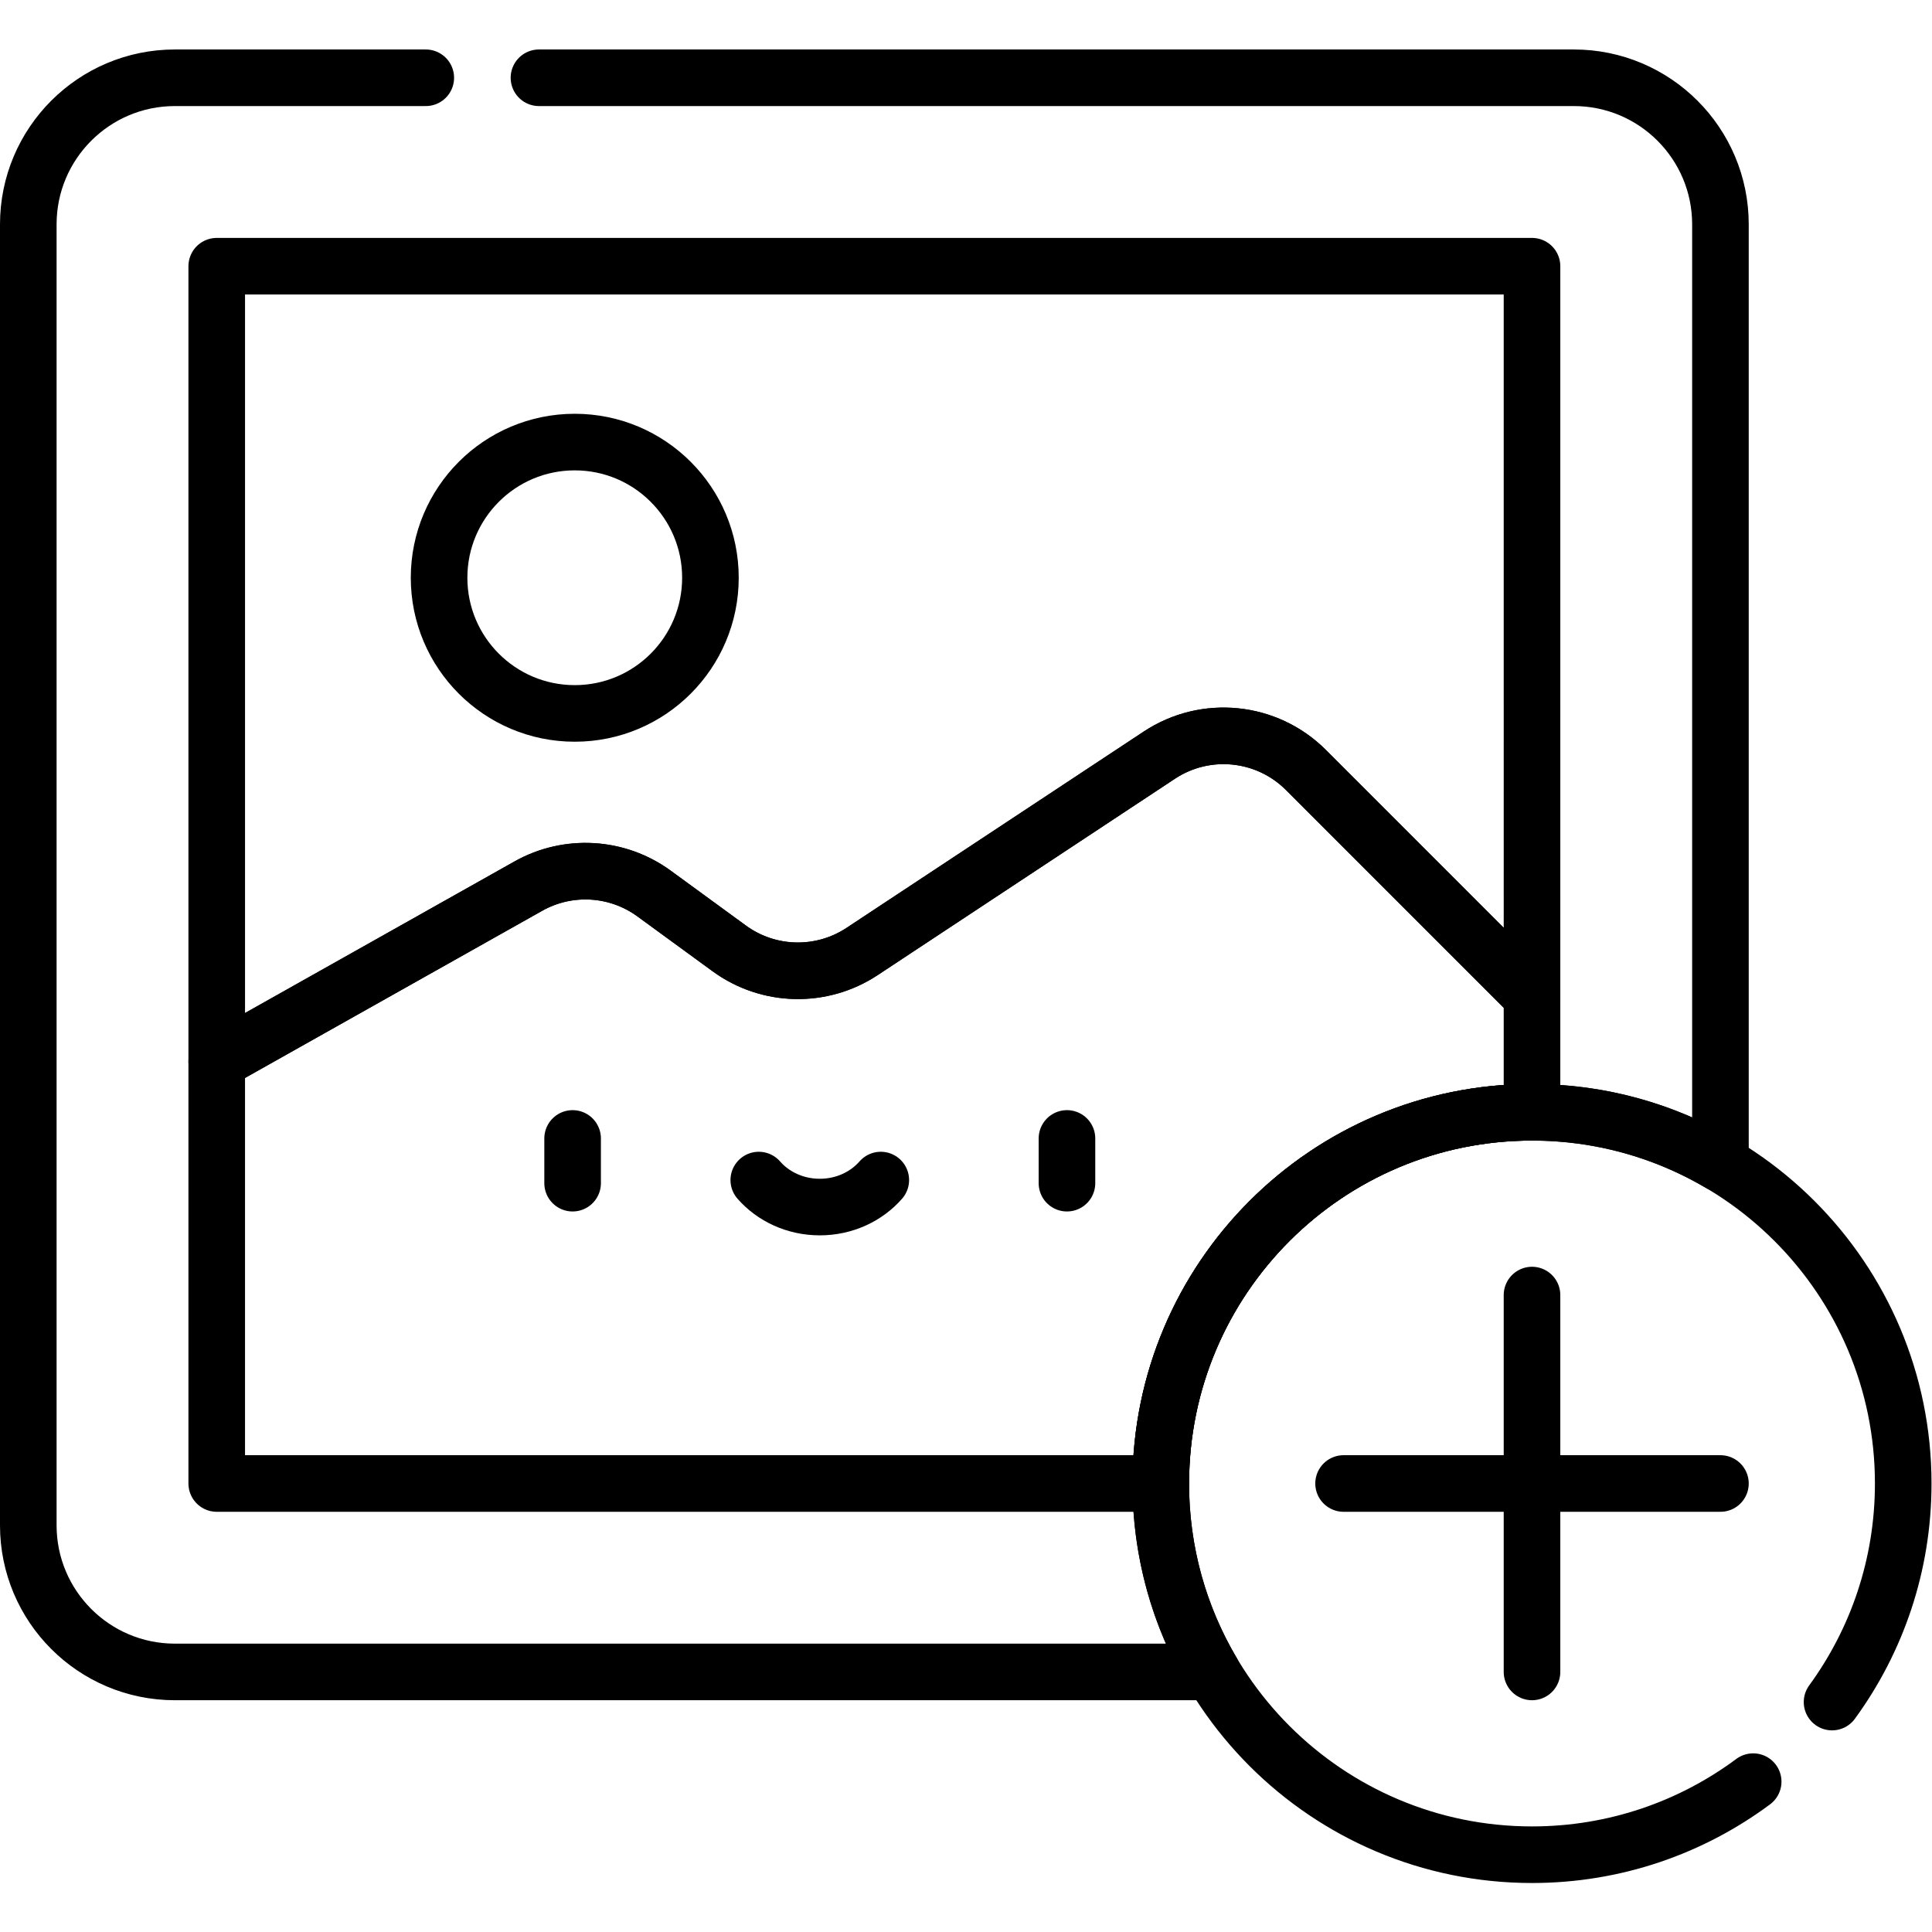 <?xml version="1.0" encoding="UTF-8" standalone="no"?>
<!-- Created with Inkscape (http://www.inkscape.org/) -->

<svg
   version="1.1"
   id="svg1944"
   xml:space="preserve"
   width="682.667"
   height="682.667"
   viewBox="0 0 682.667 682.667"
   xmlns="http://www.w3.org/2000/svg"
   xmlns:svg="http://www.w3.org/2000/svg"><defs
     id="defs1948"><clipPath
       clipPathUnits="userSpaceOnUse"
       id="clipPath1966"><path
         d="M 0,512 H 512 V 0 H 0 Z"
         id="path1964" /></clipPath></defs><g
     id="g1950"
     transform="matrix(1.333,0,0,-1.333,0,682.667)"><g
       id="g1952"
       transform="translate(406.099,168.838)"><path
         d="M 0,0 V -99.899"
         style="fill:none;stroke:#000000;stroke-width:15;stroke-linecap:round;stroke-linejoin:round;stroke-miterlimit:10;stroke-dasharray:none;stroke-opacity:1"
         id="path1954" /></g><g
       id="g1956"
       transform="translate(456.049,118.888)"><path
         d="M 0,0 H -99.899"
         style="fill:none;stroke:#000000;stroke-width:15;stroke-linecap:round;stroke-linejoin:round;stroke-miterlimit:10;stroke-dasharray:none;stroke-opacity:1"
         id="path1958" /></g><g
       id="g1960"><g
         id="g1962"
         clip-path="url(#clipPath1966)"><g
           id="g1968"
           transform="translate(188.318,358.98)"><path
             d="m 0,0 c 0,-19.862 -16.102,-35.964 -35.964,-35.964 -19.862,0 -35.964,16.102 -35.964,35.964 0,19.862 16.102,35.964 35.964,35.964 C -16.102,35.964 0,19.862 0,0 Z"
             style="fill:none;stroke:#000000;stroke-width:15;stroke-linecap:round;stroke-linejoin:round;stroke-miterlimit:10;stroke-dasharray:none;stroke-opacity:1"
             id="path1970" /></g><g
           id="g1972"
           transform="translate(151.786,210.354)"><path
             d="M 0,0 V -11.858"
             style="fill:none;stroke:#000000;stroke-width:15;stroke-linecap:round;stroke-linejoin:round;stroke-miterlimit:10;stroke-dasharray:none;stroke-opacity:1"
             id="path1974" /></g><g
           id="g1976"
           transform="translate(282.827,210.354)"><path
             d="M 0,0 V -11.858"
             style="fill:none;stroke:#000000;stroke-width:15;stroke-linecap:round;stroke-linejoin:round;stroke-miterlimit:10;stroke-dasharray:none;stroke-opacity:1"
             id="path1978" /></g><g
           id="g1980"
           transform="translate(233.478,199.321)"><path
             d="m 0,0 c -3.815,-4.365 -9.642,-7.155 -16.171,-7.155 -6.529,0 -12.356,2.79 -16.172,7.155"
             style="fill:none;stroke:#000000;stroke-width:15;stroke-linecap:round;stroke-linejoin:round;stroke-miterlimit:10;stroke-dasharray:none;stroke-opacity:1"
             id="path1982" /></g><g
           id="g1984"
           transform="translate(112.865,491.513)"><path
             d="m 0,0 h -66.498 c -21.465,0 -38.867,-17.401 -38.867,-38.867 v -344.841 c 0,-21.466 17.402,-38.867 38.867,-38.867 h 274.941 c -8.644,14.642 -13.61,31.715 -13.61,49.95 0,54.345 44.056,98.4 98.401,98.4 18.235,0 35.308,-4.965 49.95,-13.61 V -38.867 C 343.184,-17.401 325.782,0 304.316,0 H 30"
             style="fill:none;stroke:#000000;stroke-width:15;stroke-linecap:round;stroke-linejoin:round;stroke-miterlimit:10;stroke-dasharray:none;stroke-opacity:1"
             id="path1986" /></g><g
           id="g1988"
           transform="translate(485.634,60.949)"><path
             d="m 0,0 c 11.861,16.254 18.866,36.277 18.866,57.939 0,54.345 -44.055,98.401 -98.401,98.401 -54.345,0 -98.401,-44.056 -98.401,-98.401 0,-54.345 44.056,-98.401 98.401,-98.401 21.969,0 42.253,7.201 58.628,19.369"
             style="fill:none;stroke:#000000;stroke-width:15;stroke-linecap:round;stroke-linejoin:round;stroke-miterlimit:10;stroke-dasharray:none;stroke-opacity:1"
             id="path1990" /></g><g
           id="g1992"
           transform="translate(57.45,441.563)"><path
             d="m 0,0 v -210.788 0 0 l 82.596,46.461 c 10.54,5.929 23.571,5.159 33.34,-1.97 l 19.916,-14.535 c 10.416,-7.602 24.46,-7.93 35.219,-0.822 l 78.795,52.049 c 12.241,8.085 28.48,6.442 38.853,-3.932 l 59.93,-59.938 V 0 Z"
             style="fill:none;stroke:#000000;stroke-width:15;stroke-linecap:round;stroke-linejoin:round;stroke-miterlimit:10;stroke-dasharray:none;stroke-opacity:1"
             id="path1994" /></g><g
           id="g1996"
           transform="translate(406.099,217.289)"><path
             d="m 0,0 v 30.799 l -59.93,59.938 c -10.373,10.374 -26.612,12.017 -38.853,3.932 L -177.578,42.62 c -10.759,-7.107 -24.803,-6.779 -35.219,0.822 l -19.916,14.535 c -9.769,7.129 -22.8,7.899 -33.34,1.97 l -82.596,-46.46 V -98.401 H -98.401 C -98.401,-44.056 -54.345,0 0,0 Z"
             style="fill:none;stroke:#000000;stroke-width:15;stroke-linecap:round;stroke-linejoin:round;stroke-miterlimit:10;stroke-dasharray:none;stroke-opacity:1"
             id="path1998" /></g><g
           id="g2000"
           transform="translate(-385.676,122.557)"><path
             d="m 0,0 c 28.527,-21.145 62.08,-42.364 101.236,-63.342 5.266,-2.822 11.614,-2.822 16.88,0 252.142,135.085 272.212,280.159 210.938,351.248"
             style="fill:none;stroke:#000000;stroke-width:15;stroke-linecap:round;stroke-linejoin:round;stroke-miterlimit:10;stroke-dasharray:none;stroke-opacity:1"
             id="path2002" /></g></g></g></g></svg>
